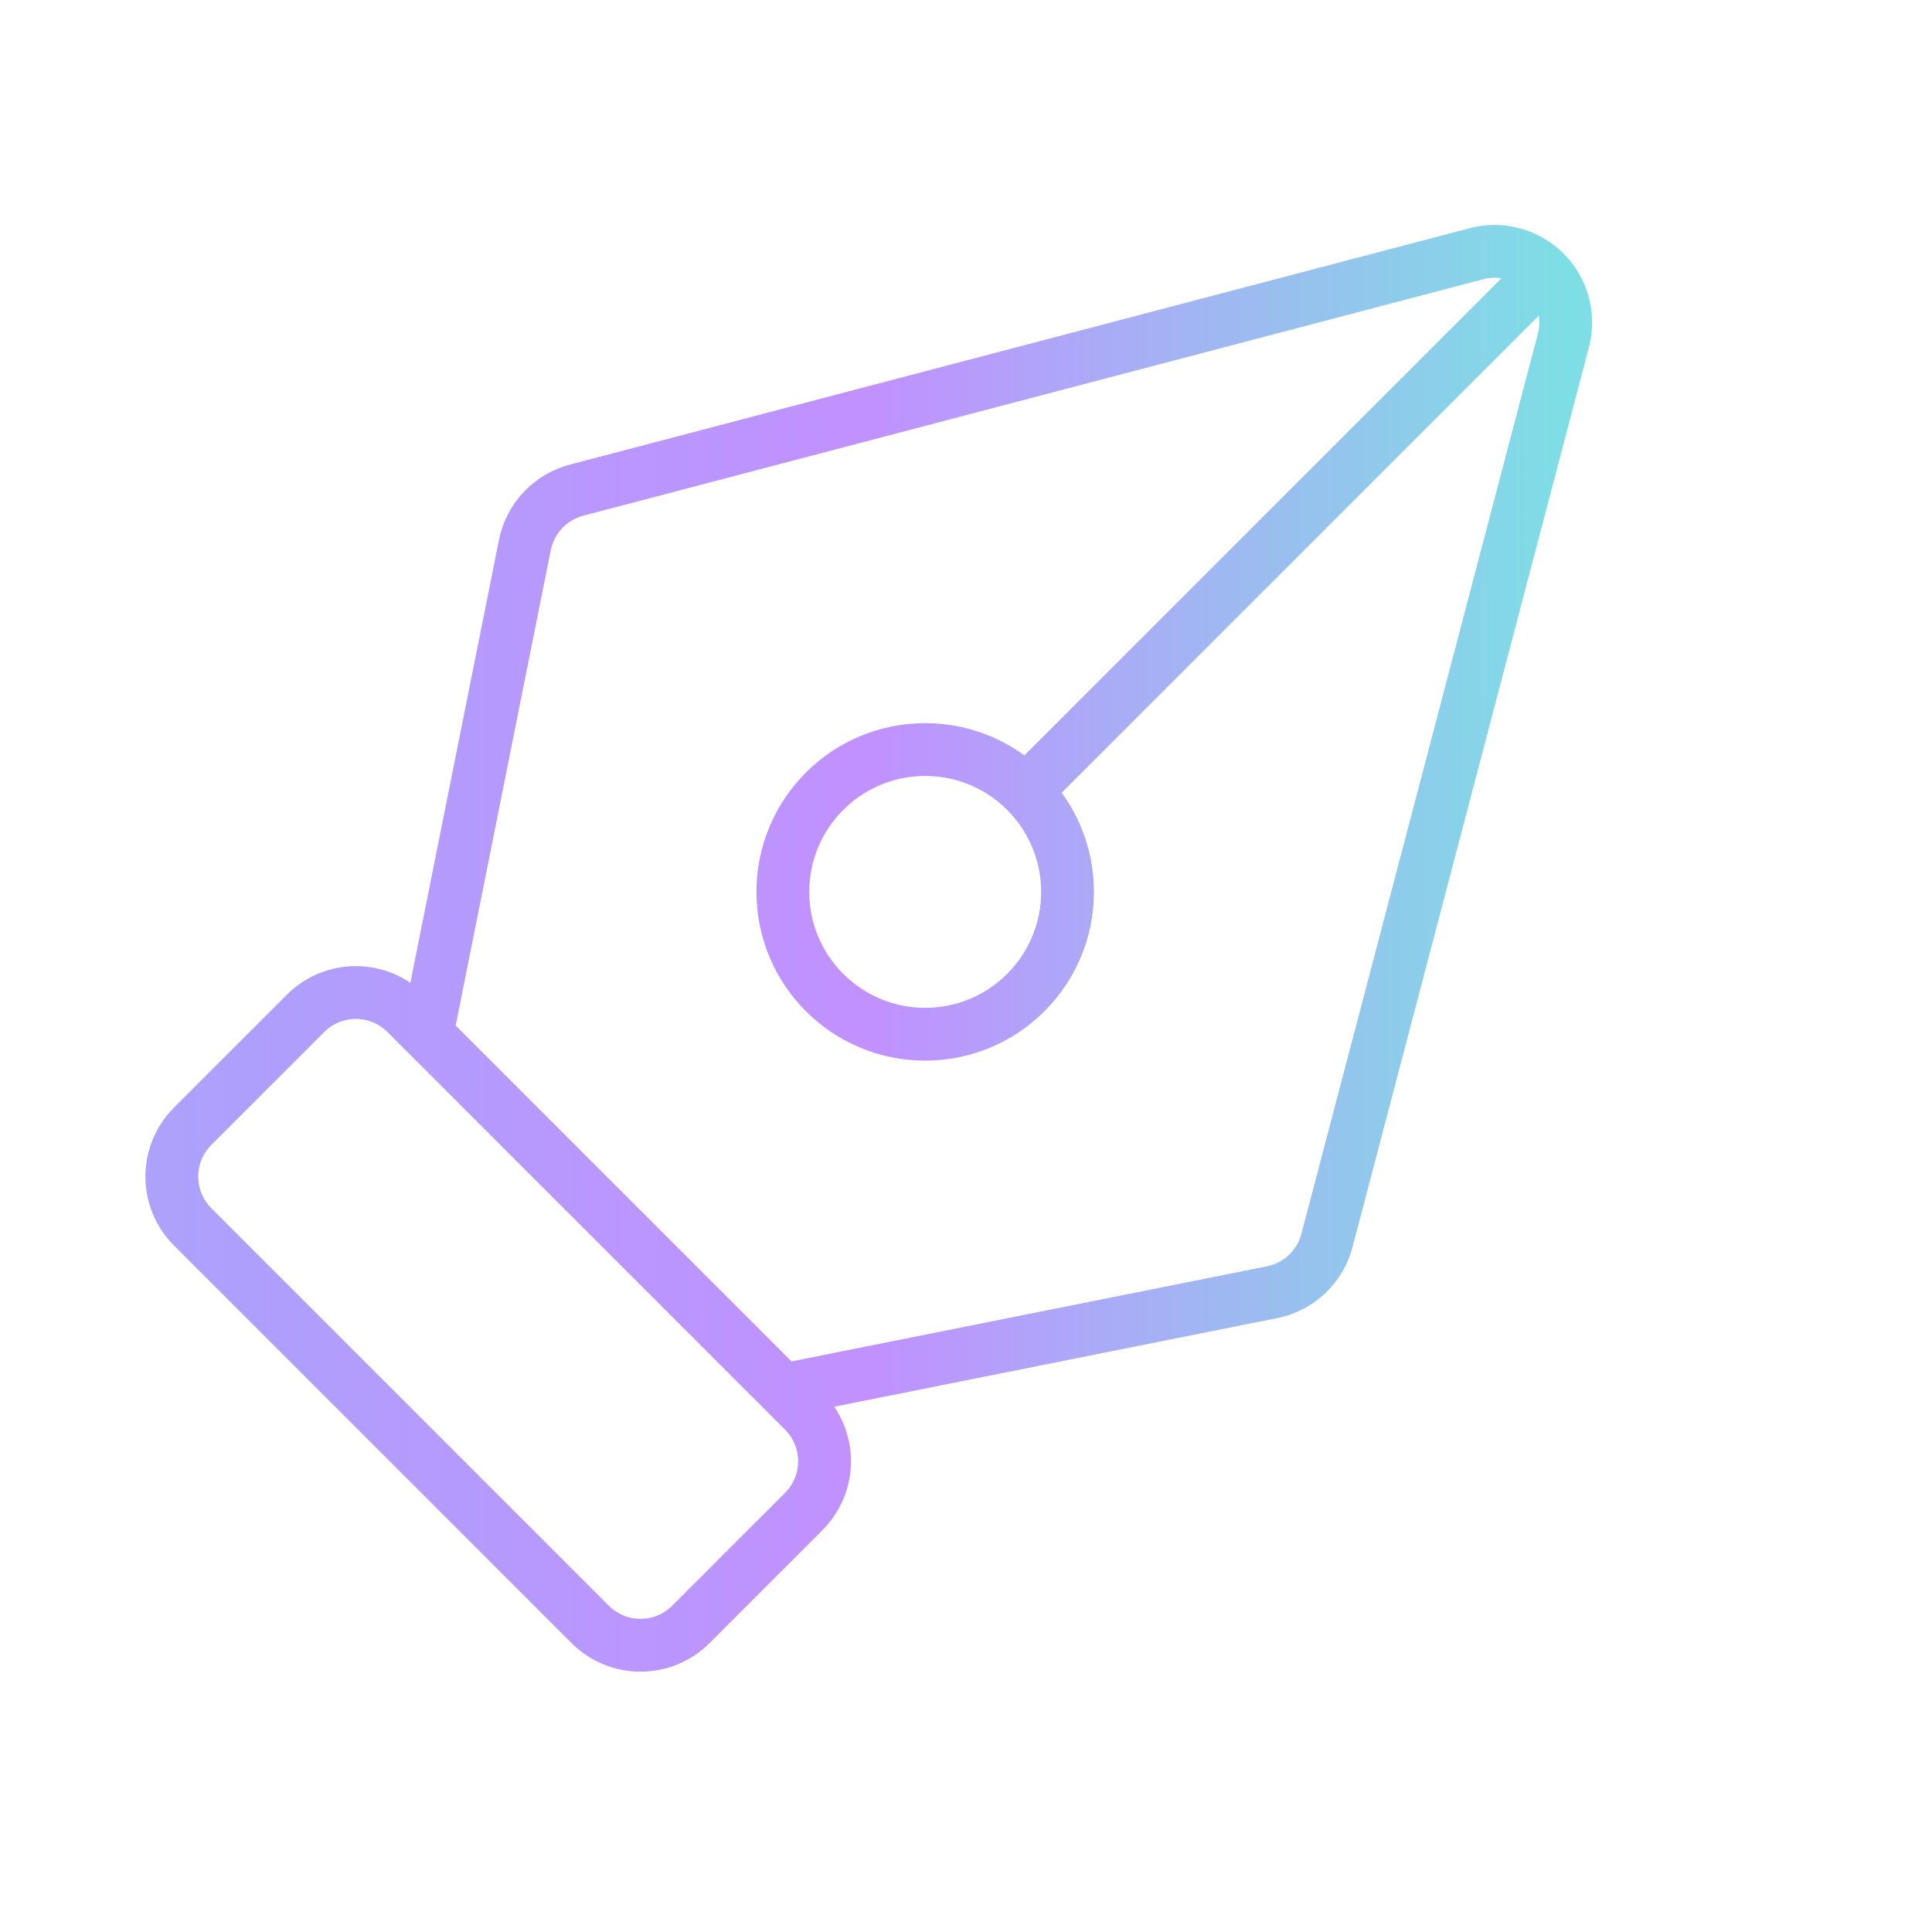 <svg width="92" height="92" viewBox="0 0 92 92" fill="none" xmlns="http://www.w3.org/2000/svg">
<path opacity="0.6" d="M20.334 49.249L24.994 25.953C25.121 25.319 25.426 24.735 25.874 24.269C26.322 23.803 26.894 23.475 27.522 23.323L70.373 12.065C70.937 11.928 71.527 11.939 72.086 12.096C72.645 12.253 73.155 12.552 73.566 12.962C73.976 13.373 74.274 13.882 74.432 14.441C74.589 15.001 74.6 15.591 74.463 16.155L63.205 59.006C63.053 59.634 62.725 60.206 62.259 60.654C61.793 61.102 61.209 61.407 60.575 61.534L37.279 66.194M73.541 12.986L48.849 37.679M28.105 77.354C28.741 77.989 29.603 78.346 30.501 78.346C31.4 78.346 32.262 77.989 32.898 77.354L38.272 71.979C38.908 71.343 39.265 70.482 39.265 69.583C39.265 68.684 38.908 67.822 38.272 67.187L19.341 48.256C18.706 47.62 17.844 47.264 16.945 47.264C16.047 47.264 15.185 47.62 14.549 48.256L9.174 53.631C8.539 54.266 8.182 55.128 8.182 56.027C8.182 56.925 8.539 57.787 9.174 58.423L28.105 77.354ZM37.279 42.471C37.279 46.214 40.314 49.249 44.057 49.249C47.8 49.249 50.835 46.214 50.835 42.471C50.835 38.727 47.8 35.693 44.057 35.693C40.314 35.693 37.279 38.727 37.279 42.471Z" stroke="url(#paint0_linear_1228_1342)" stroke-width="2.515" stroke-linecap="round" stroke-linejoin="round"/>
<defs>
<linearGradient id="paint0_linear_1228_1342" x1="74.558" y1="45.158" x2="8.182" y2="45.158" gradientUnits="userSpaceOnUse">
<stop stop-color="#28C8D3"/>
<stop offset="0.5" stop-color="#9747FF"/>
<stop offset="1" stop-color="#7662F9"/>
</linearGradient>
</defs>
</svg>
